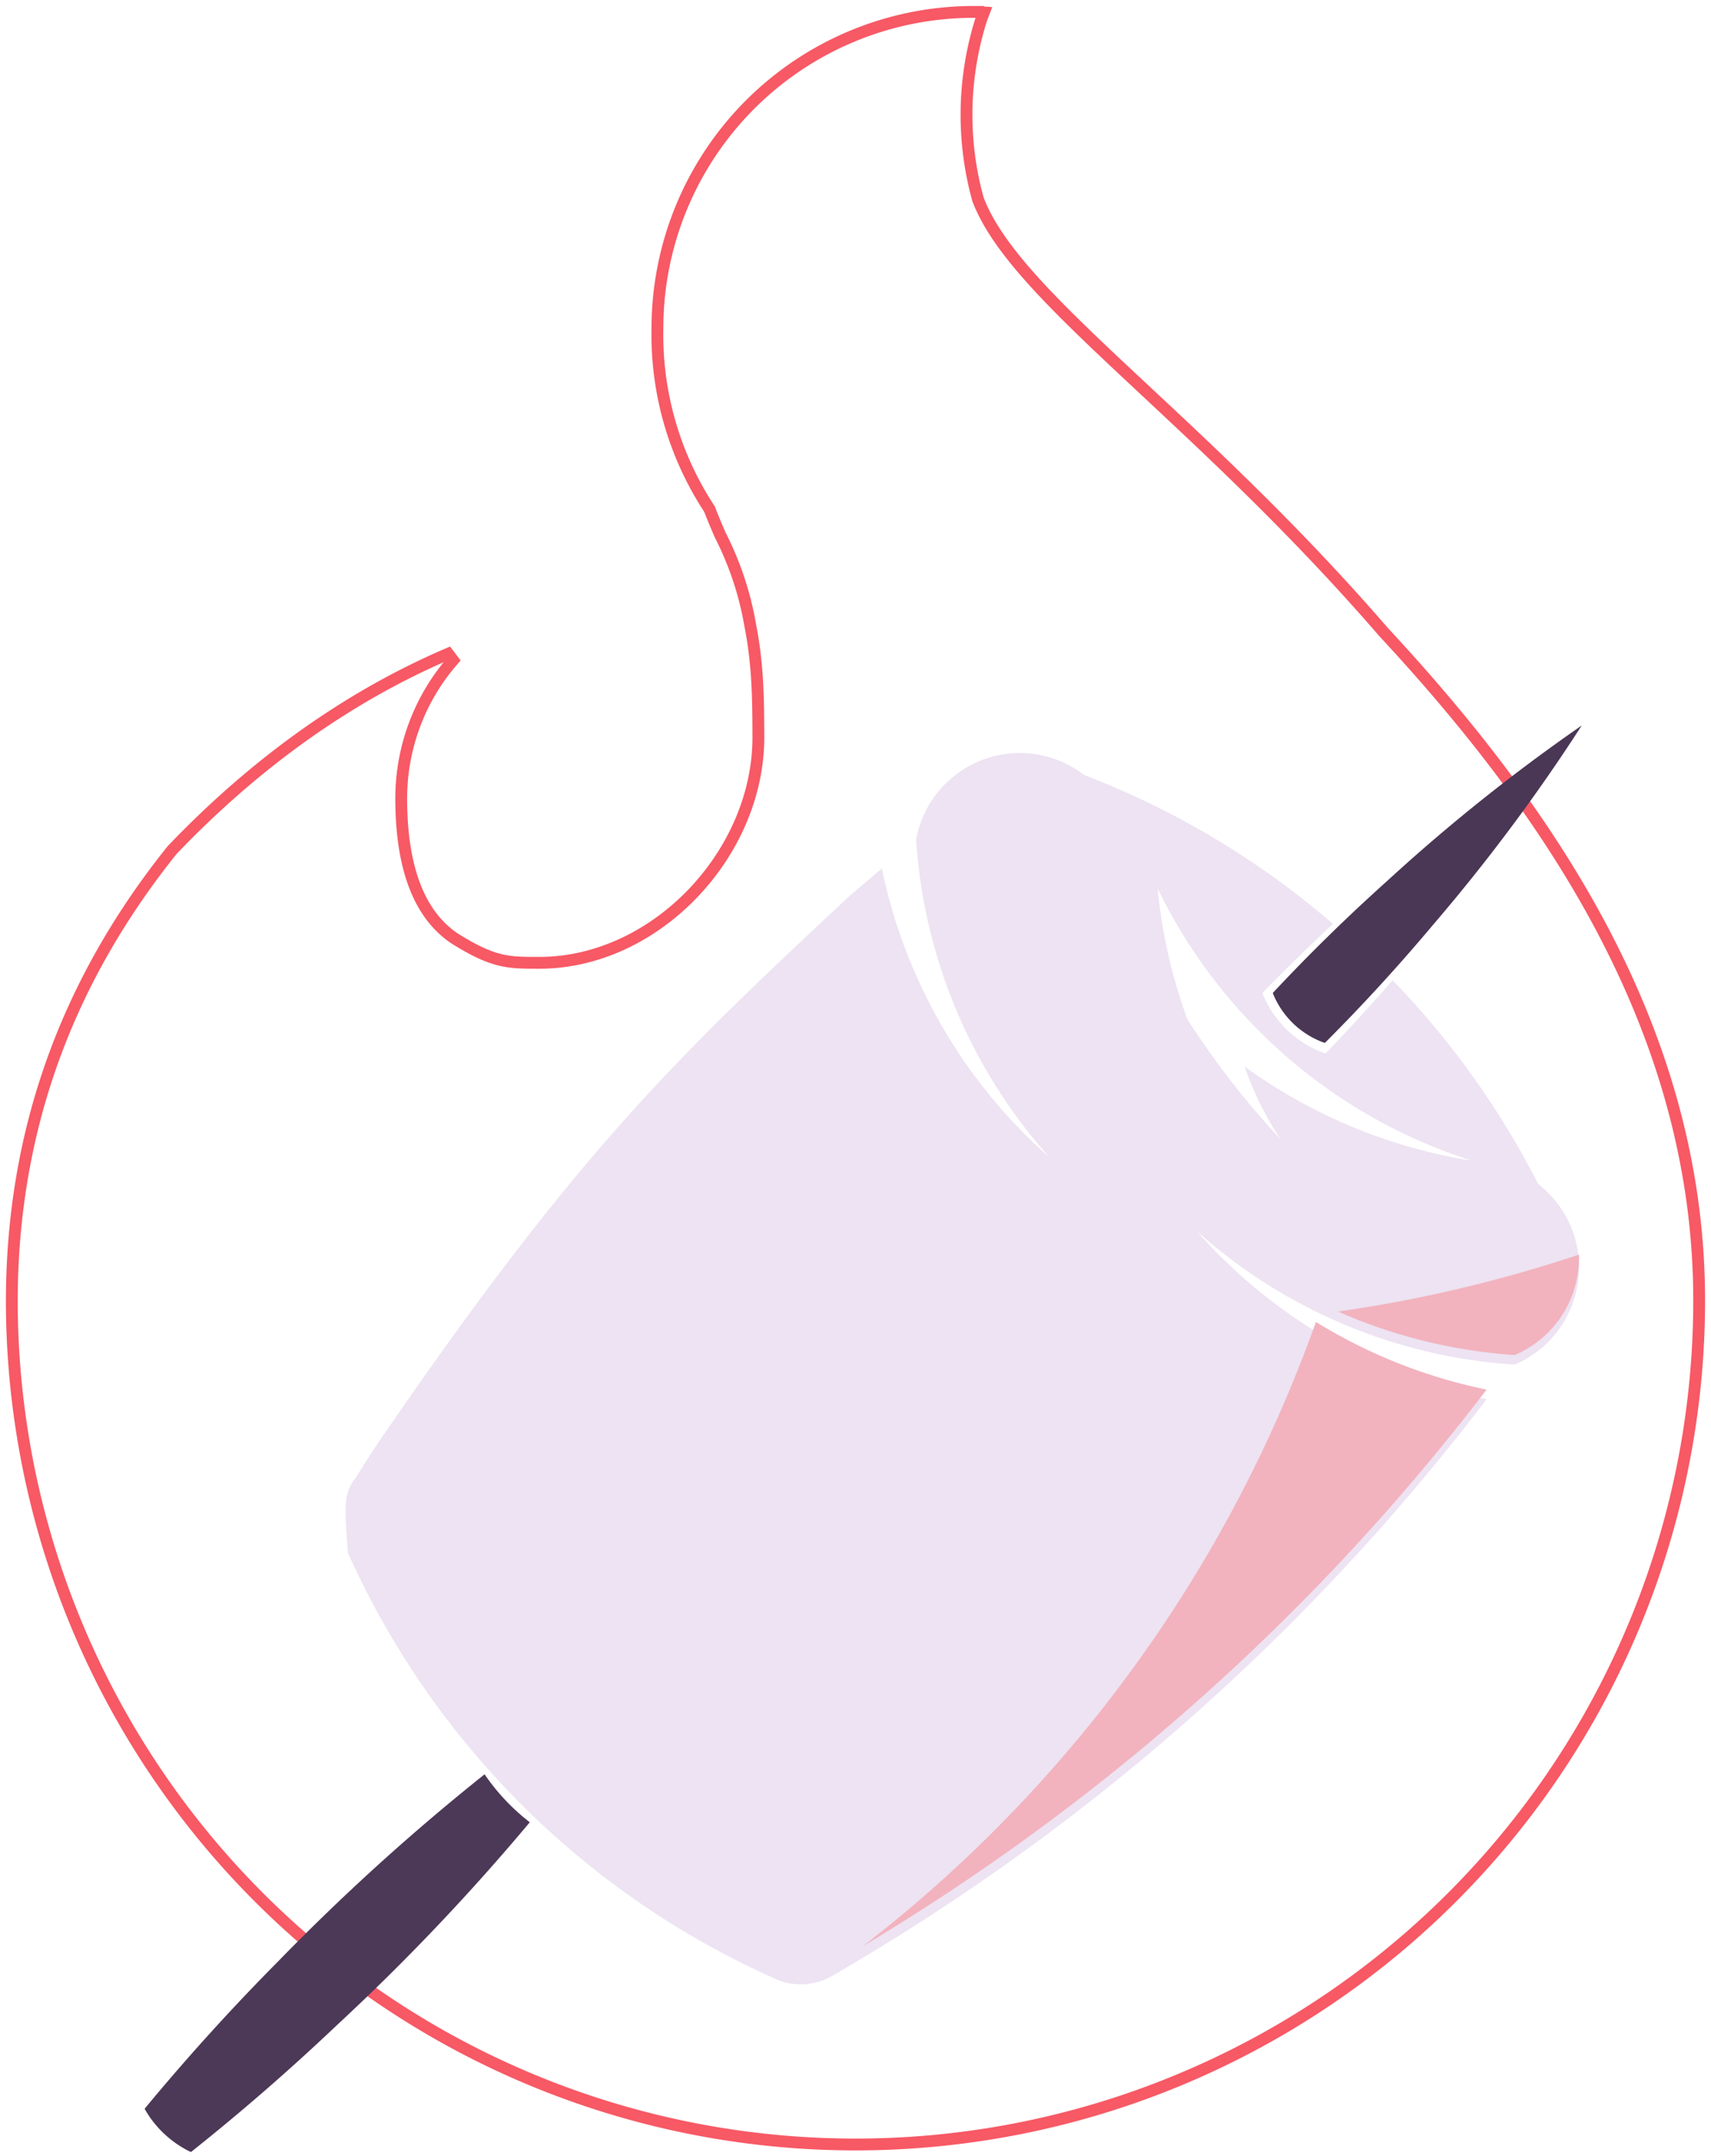 <svg xmlns="http://www.w3.org/2000/svg" width="289.385" height="364.559" viewBox="0 0 289.385 364.559">
  <defs>
    <style>
      .cls-1 {
        fill: none;
        stroke: #f75965;
        stroke-width: 2px;
      }

      .cls-2 {
        fill: #ede3f2;
      }

      .cls-3 {
        fill: #4c3857;
      }

      .cls-4 {
        fill: #4a3655;
      }

      .cls-5 {
        fill: #f2b3be;
      }
    </style>
  </defs>
  <g id="Logo" transform="translate(2 2.012)">
    <path id="path13900-7-8-3" class="cls-1" d="M275.7,12.324a53.509,53.509,0,0,0-53.509,53.509,53.683,53.683,0,0,0,8.8,30.537c.437,1.129.975,2.452,1.851,4.456q1.214,2.385,2.186,4.882t1.686,5.076a53.331,53.331,0,0,1,1.171,5.22c1.331,6.746,1.356,12.551,1.381,18.959,0,19.7-17.357,38.13-37.059,38.131-5.109-.014-7.6.1-14.354-4.142-7.333-4.956-8.978-14.91-8.994-23.615a35.525,35.525,0,0,1,8.762-23.4c-.283-.369-.53-.715-.821-1.09-17.839,7.64-33.458,19.344-46.674,33.167-17.9,22.3-27.078,47.558-27.128,76.17a142.692,142.692,0,0,0,285.385,0c0-45.6-25.167-82.652-53.356-112.993-32.108-37.112-62.26-56.51-68.609-73.148A53.312,53.312,0,0,1,274.6,33.511q-.133-1.89-.134-3.786a53.466,53.466,0,0,1,2.391-15.813q.262-.755.548-1.5c-.569-.041-1.137-.068-1.707-.085Z" transform="translate(-113 -12.324)"/>
    <path id="path1673-9-7-3-7-5-5-4-4-5-3-8-8-4-8-8-9" class="cls-2" d="M242.579,46.857a17.836,17.836,0,0,1,10.89,3.723,142.694,142.694,0,0,1,42.077,25.166q-6.1,5.707-11.935,11.681c.041.12.086.24.131.359q.348.821.776,1.605t.931,1.52q.5.735,1.08,1.418a17.59,17.59,0,0,0,2.555,2.481q.7.554,1.449,1.037a17.786,17.786,0,0,0,3.175,1.616c.193.068.388.132.583.194q5.812-6.063,11.348-12.382a142.687,142.687,0,0,1,24.614,34.464,17.836,17.836,0,0,1,6.918,14.092c-.015.557-.041,1.115-.094,1.669l.029.082-.048.068a17.837,17.837,0,0,1-10.794,14.614,89.183,89.183,0,0,1-53.812-22.628A89.183,89.183,0,0,0,321.527,156.1a374.56,374.56,0,0,1-110.819,97.587,10.745,10.745,0,0,1-8.7.76A142.7,142.7,0,0,1,128.947,182.1c-.746-9.087-.459-10.312,1.308-12.721q1.672-2.66,3.388-5.292h0c33.526-49.057,50.153-65.121,80.215-93.118q2.675-2.312,5.393-4.573a89.183,89.183,0,0,0,28.418,48.9,89.181,89.181,0,0,1-22.628-53.812,17.836,17.836,0,0,1,17.537-14.626Zm23.306,22.9a89.178,89.178,0,0,0,5.05,22.156,142.7,142.7,0,0,0,15.739,20.246A53.51,53.51,0,0,1,280.6,99.866a89.182,89.182,0,0,0,38.387,15.907,89.182,89.182,0,0,1-53.1-46.016Z" transform="translate(-72.096 78.438)"/>
    <path id="path3993-3-7-9-0-0-8-2-60-18" class="cls-3" d="M176.69,94.448a35.677,35.677,0,0,0,7.643,8.106,374.559,374.559,0,0,1-32.621,34.3q-11.865,11.259-24.678,21.45-.21-.091-.417-.187a17.835,17.835,0,0,1-1.547-.888q-.75-.482-1.449-1.037t-1.339-1.176q-.64-.622-1.216-1.305t-1.08-1.418q-.425-.633-.8-1.3,10.791-13.039,22.726-25.063a374.576,374.576,0,0,1,34.775-31.483Z" transform="translate(-96.729 203.519)"/>
    <path id="path1673-9-7-3-1-28-2-6-9-0-4-5-9-2-0-0-5-4-8" class="cls-4" d="M224.021,45.578a309.021,309.021,0,0,1-25.178,33.735q-8.686,10.352-18.252,19.915-.242-.076-.481-.16-.686-.266-1.343-.6t-1.276-.732q-.619-.4-1.2-.856a14.711,14.711,0,0,1-1.106-.97q-.527-.513-1-1.077t-.891-1.17q-.415-.607-.768-1.254t-.64-1.325q-.056-.147-.108-.3,9.272-9.908,19.385-18.973a309,309,0,0,1,32.855-26.237Z" transform="translate(41.494 75.077)"/>
    <path id="path1673-9-7-3-7-5-5-4-4-5-3-6-9-9-8-3-6-7" class="cls-5" d="M273.735,70.674q.015.28.022.561-.008.836-.094,1.669l.029.082-.048.068A17.836,17.836,0,0,1,262.85,87.669a89.182,89.182,0,0,1-29.874-7.363,231.873,231.873,0,0,0,40.759-9.631ZM229.244,82.063A89.181,89.181,0,0,0,258.113,93.5a374.565,374.565,0,0,1-105.422,94.057A231.873,231.873,0,0,0,229.244,82.063Z" transform="translate(-8.681 139.423)"/>
  </g>
</svg>
